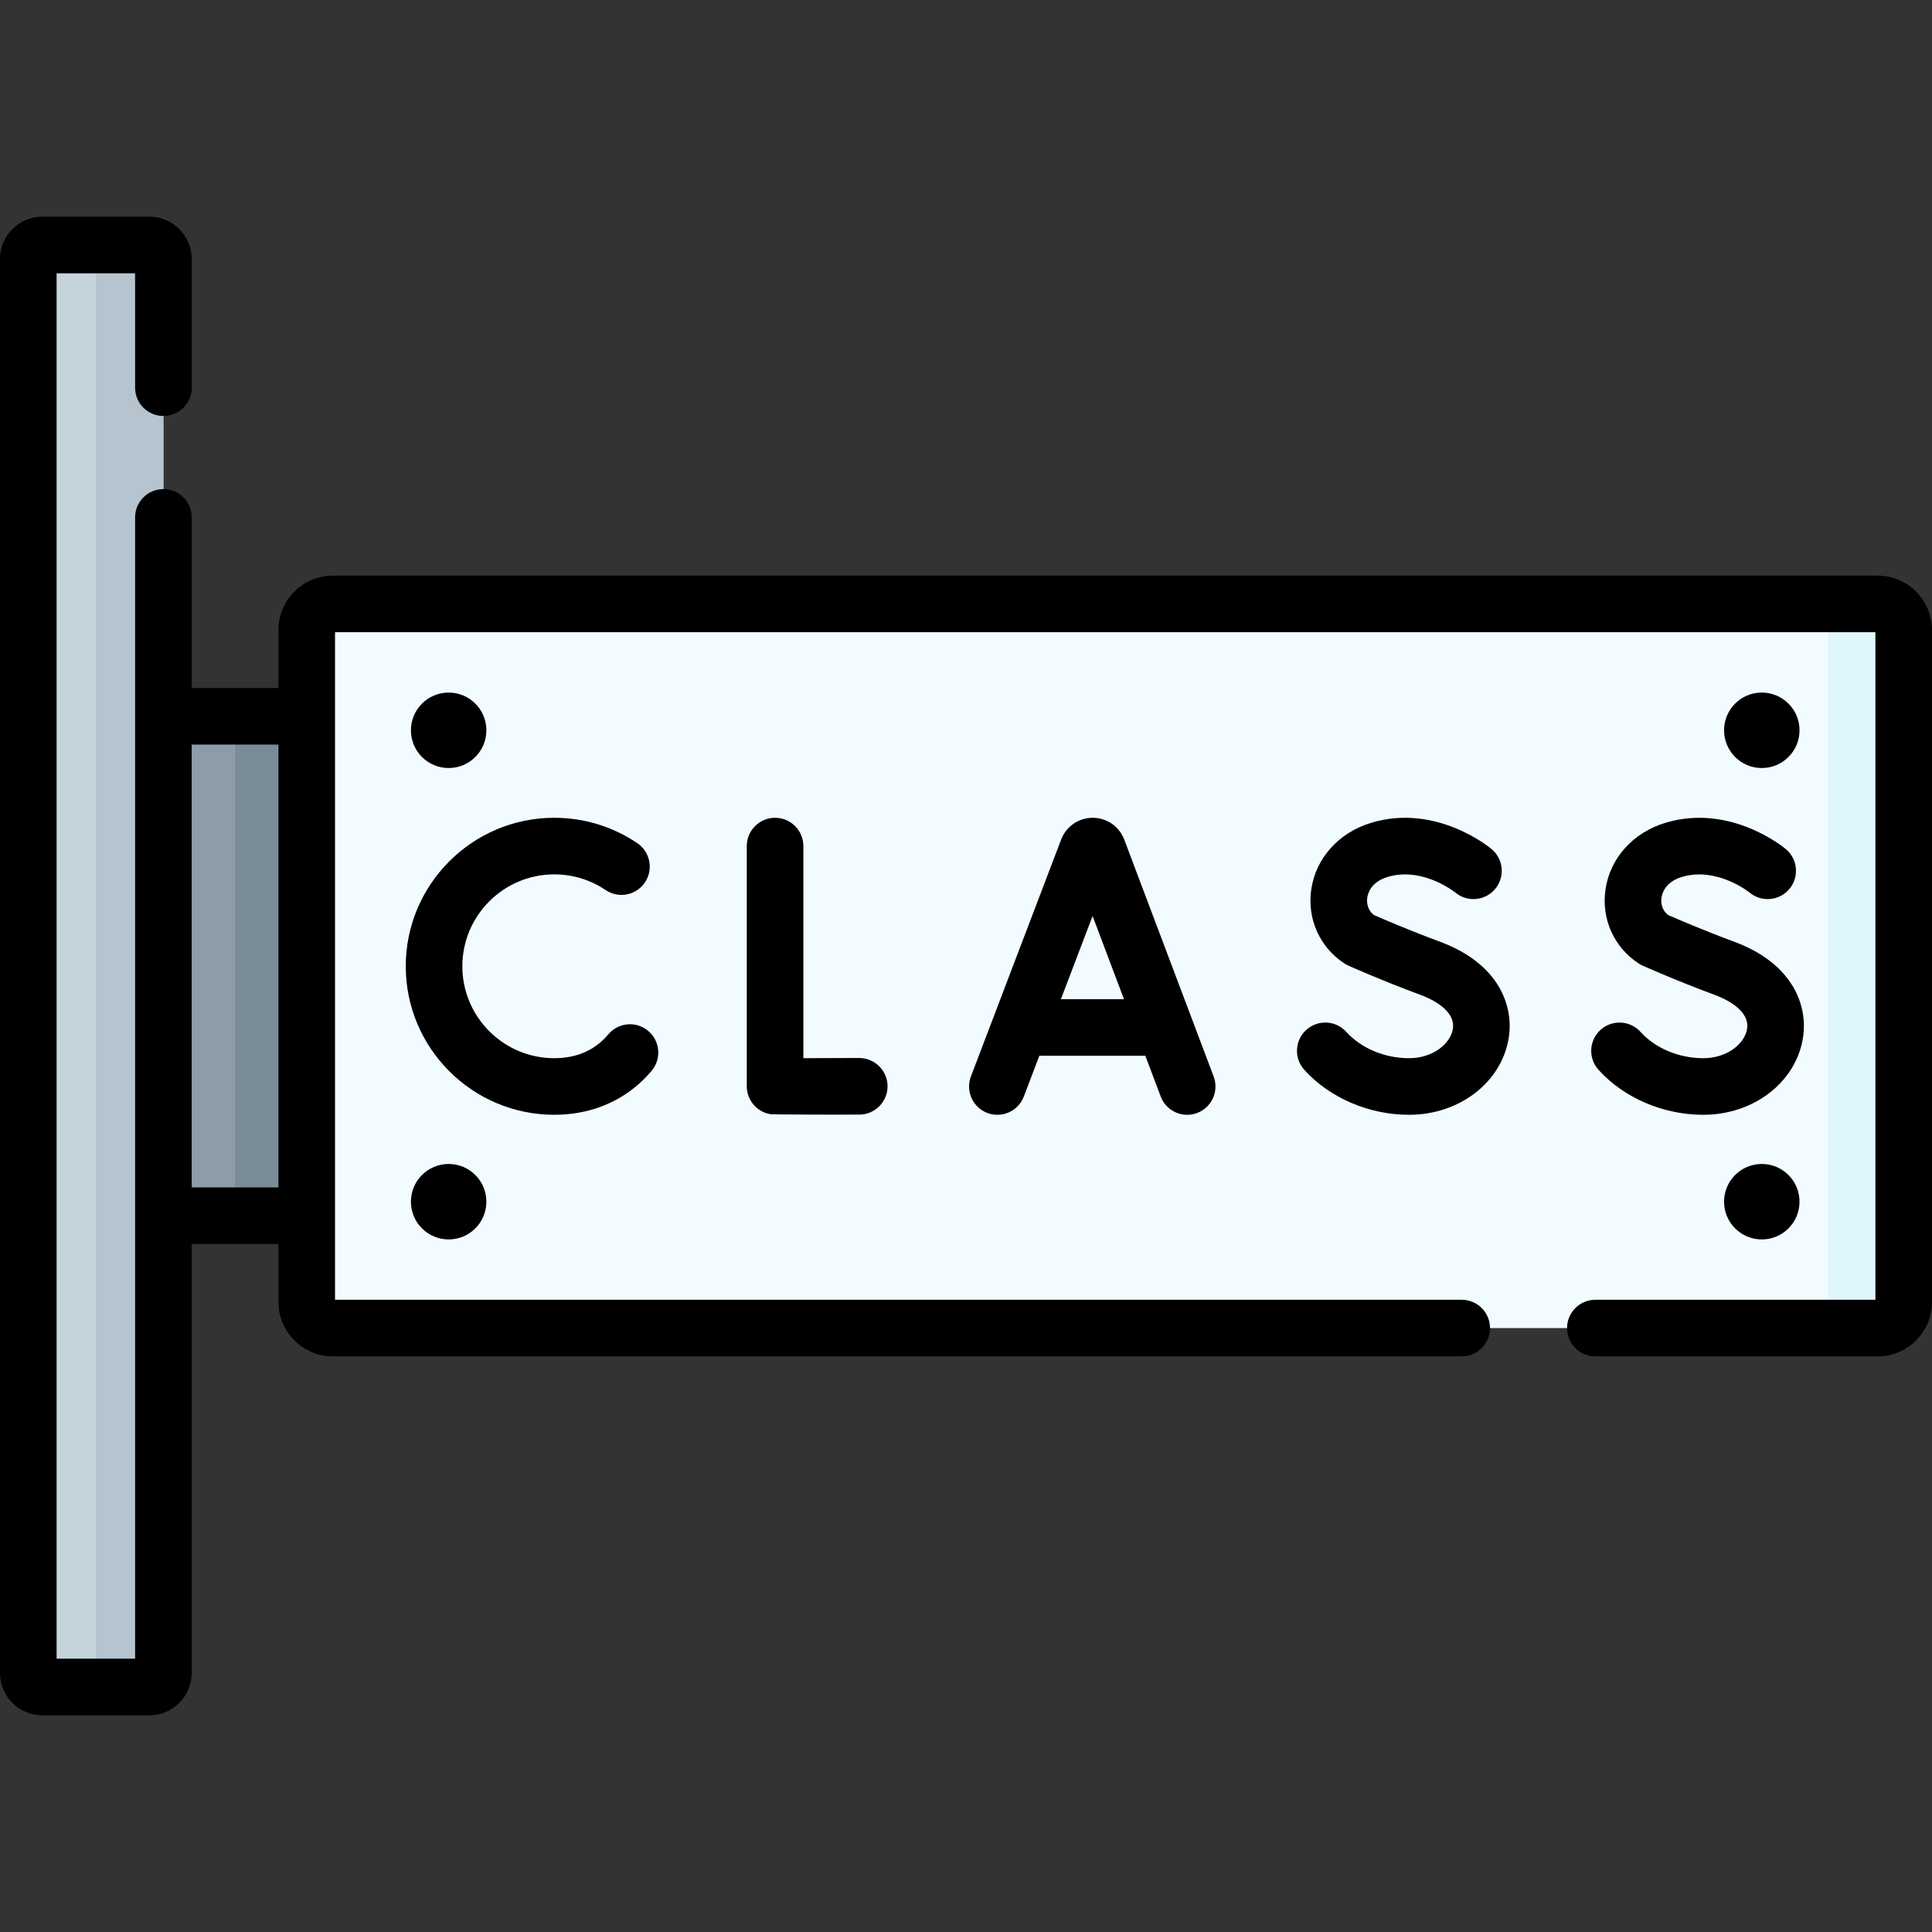 <svg id="Capa_1" enable-background="new 0 0 511.267 511.267" height="512" viewBox="0 0 511.267 511.267" width="512" xmlns="http://www.w3.org/2000/svg"><rect x="0" y="0" width="511.267" height="511.267" fill="#333333" stroke="none"/><g><g><path d="m496.875 351.45h-408.797c-3.813 0-6.904-3.091-6.904-6.904v-177.824c0-3.813 3.091-6.904 6.904-6.904h408.797c3.813 0 6.904 3.091 6.904 6.904v177.824c0 3.813-3.091 6.904-6.904 6.904z" fill="#f2fbff"/></g><g><path d="m503.777 166.718v177.83c0 3.814-3.085 6.9-6.9 6.9h-19.97c3.814 0 6.9-3.085 6.9-6.9v-177.83c0-3.814-3.085-6.899-6.9-6.899h19.97c3.815 0 6.9 3.085 6.9 6.899z" fill="#dff6fd"/></g><g><path d="m43.242 189.549h37.932v132.169h-37.932z" fill="#8d9ca8"/></g><g><path d="m62.208 189.549h18.966v132.169h-18.966z" fill="#7a8c98"/></g><g><path d="m39.546 446.431h-28.362c-2.041 0-3.696-1.655-3.696-3.696v-374.203c0-2.041 1.655-3.696 3.696-3.696h28.362c2.041 0 3.696 1.655 3.696 3.696v374.204c0 2.04-1.655 3.695-3.696 3.695z" fill="#c5d3dd"/></g><g><path d="m43.246 68.527v374.213c0 2.037-1.658 3.694-3.704 3.694h-17.874c2.037 0 3.694-1.658 3.694-3.694v-374.213c0-2.037-1.658-3.694-3.694-3.694h17.873c2.047 0 3.705 1.658 3.705 3.694z" fill="#b6c4cf"/></g><g><path d="m297.418 221.946c-1.383-3.363-4.624-5.533-8.259-5.533-.002 0-.005 0-.007 0-3.638.002-6.879 2.18-8.258 5.546-.023.058-.047.115-.068.173l-23.889 62.722c-1.472 3.865.468 8.192 4.333 9.664 3.86 1.472 8.191-.467 9.663-4.333l4.113-10.798h28.044l4.067 10.777c1.131 2.999 3.981 4.846 7.007 4.846.879 0 1.773-.156 2.644-.484 3.869-1.46 5.822-5.781 4.362-9.65l-23.671-62.725c-.027-.069-.054-.137-.081-.205zm-16.668 42.463 8.382-22.008 8.305 22.008z"/><path d="m205.111 216.412c-4.136 0-7.489 3.353-7.489 7.489v63.565c0 3.648 2.629 6.765 6.224 7.381.53.091 16.375.147 23.583.107 4.135-.023 7.47-3.395 7.447-7.531s-3.405-7.436-7.531-7.447c-5.091.029-10.555.049-14.746.053v-56.129c0-4.135-3.352-7.488-7.488-7.488z"/><path d="m169.113 286.794c1.182-1.053 2.305-2.211 3.338-3.442 2.658-3.168 2.244-7.892-.924-10.551-3.169-2.658-7.892-2.244-10.551.925-.568.678-1.184 1.313-1.825 1.884-3.293 2.933-7.491 4.42-12.477 4.42-13.41 0-24.32-10.91-24.32-24.32s10.909-24.321 24.32-24.321c4.875 0 9.575 1.435 13.594 4.149 3.427 2.315 8.082 1.414 10.397-2.013s1.414-8.082-2.014-10.397c-6.504-4.394-14.104-6.716-21.977-6.716-21.668 0-39.297 17.629-39.297 39.298s17.629 39.298 39.297 39.298c8.645 0 16.405-2.84 22.439-8.214z"/><path d="m380.997 249.186c-7.892-2.911-15.235-6.083-17.404-7.034-1.967-1.539-1.903-3.707-1.774-4.605.174-1.211 1.046-4.168 5.385-5.476 9.233-2.78 17.739 3.975 17.937 4.135 3.164 2.626 7.862 2.208 10.513-.946 2.661-3.166 2.251-7.89-.914-10.551-.593-.498-14.714-12.144-31.856-6.979-8.608 2.593-14.697 9.371-15.891 17.688-1.119 7.792 2.258 15.288 8.814 19.562.33.216.678.405 1.038.565.368.165 9.116 4.058 18.967 7.693 2.899 1.069 9.543 4.104 8.637 9.177-.669 3.743-5.179 7.615-11.569 7.615-6.452 0-12.665-2.606-16.62-6.97-2.777-3.065-7.512-3.298-10.578-.521-3.065 2.777-3.298 7.513-.521 10.578 6.747 7.446 17.109 11.891 27.719 11.891 13.182 0 24.248-8.394 26.314-19.96 1.551-8.686-2.414-20.041-18.197-25.862z"/><path d="m450.742 280.031c-6.452 0-12.665-2.606-16.62-6.97-2.777-3.065-7.513-3.298-10.578-.521s-3.298 7.513-.521 10.578c6.747 7.446 17.109 11.891 27.719 11.891 13.182 0 24.248-8.394 26.314-19.96 1.55-8.685-2.415-20.04-18.198-25.862-7.891-2.911-15.234-6.083-17.403-7.034-1.967-1.539-1.903-3.707-1.774-4.606.174-1.21 1.046-4.168 5.385-5.475 9.214-2.775 17.711 3.954 17.935 4.134 3.166 2.627 7.864 2.209 10.515-.944 2.661-3.166 2.252-7.89-.914-10.551-.593-.498-14.718-12.142-31.856-6.979-8.608 2.593-14.696 9.371-15.891 17.688-1.118 7.792 2.259 15.288 8.815 19.562.331.216.678.405 1.038.565.368.165 9.114 4.058 18.966 7.693 2.899 1.069 9.543 4.104 8.637 9.177-.669 3.741-5.178 7.614-11.569 7.614z"/><path d="m496.875 152.329h-408.797c-7.936 0-14.393 6.457-14.393 14.393v15.339h-22.954v-45.14c0-4.136-3.352-7.489-7.489-7.489s-7.489 3.353-7.489 7.489v302.022h-20.776v-366.618h20.776v30.273c0 4.136 3.352 7.489 7.489 7.489s7.489-3.353 7.489-7.489v-34.066c0-6.167-5.017-11.184-11.184-11.184h-28.363c-6.167-.001-11.184 5.017-11.184 11.184v374.204c0 6.167 5.017 11.184 11.184 11.184h28.362c6.167 0 11.184-5.017 11.184-11.184v-113.529h22.954v15.339c0 7.936 6.457 14.393 14.393 14.393h298.74c4.136 0 7.489-3.353 7.489-7.489s-3.352-7.489-7.489-7.489h-298.155v-176.655h407.628v176.655h-74.108c-4.136 0-7.489 3.353-7.489 7.489s3.352 7.489 7.489 7.489h74.693c7.936 0 14.392-6.457 14.392-14.393v-177.825c0-7.936-6.456-14.392-14.392-14.392zm-423.19 161.9h-22.954v-117.191h22.954z"/><circle cx="118.728" cy="193.26" r="9.985"/><circle cx="466.225" cy="193.26" r="9.985"/><circle cx="118.728" cy="318.007" r="9.985"/><circle cx="466.225" cy="318.007" r="9.985"/></g></g></svg>